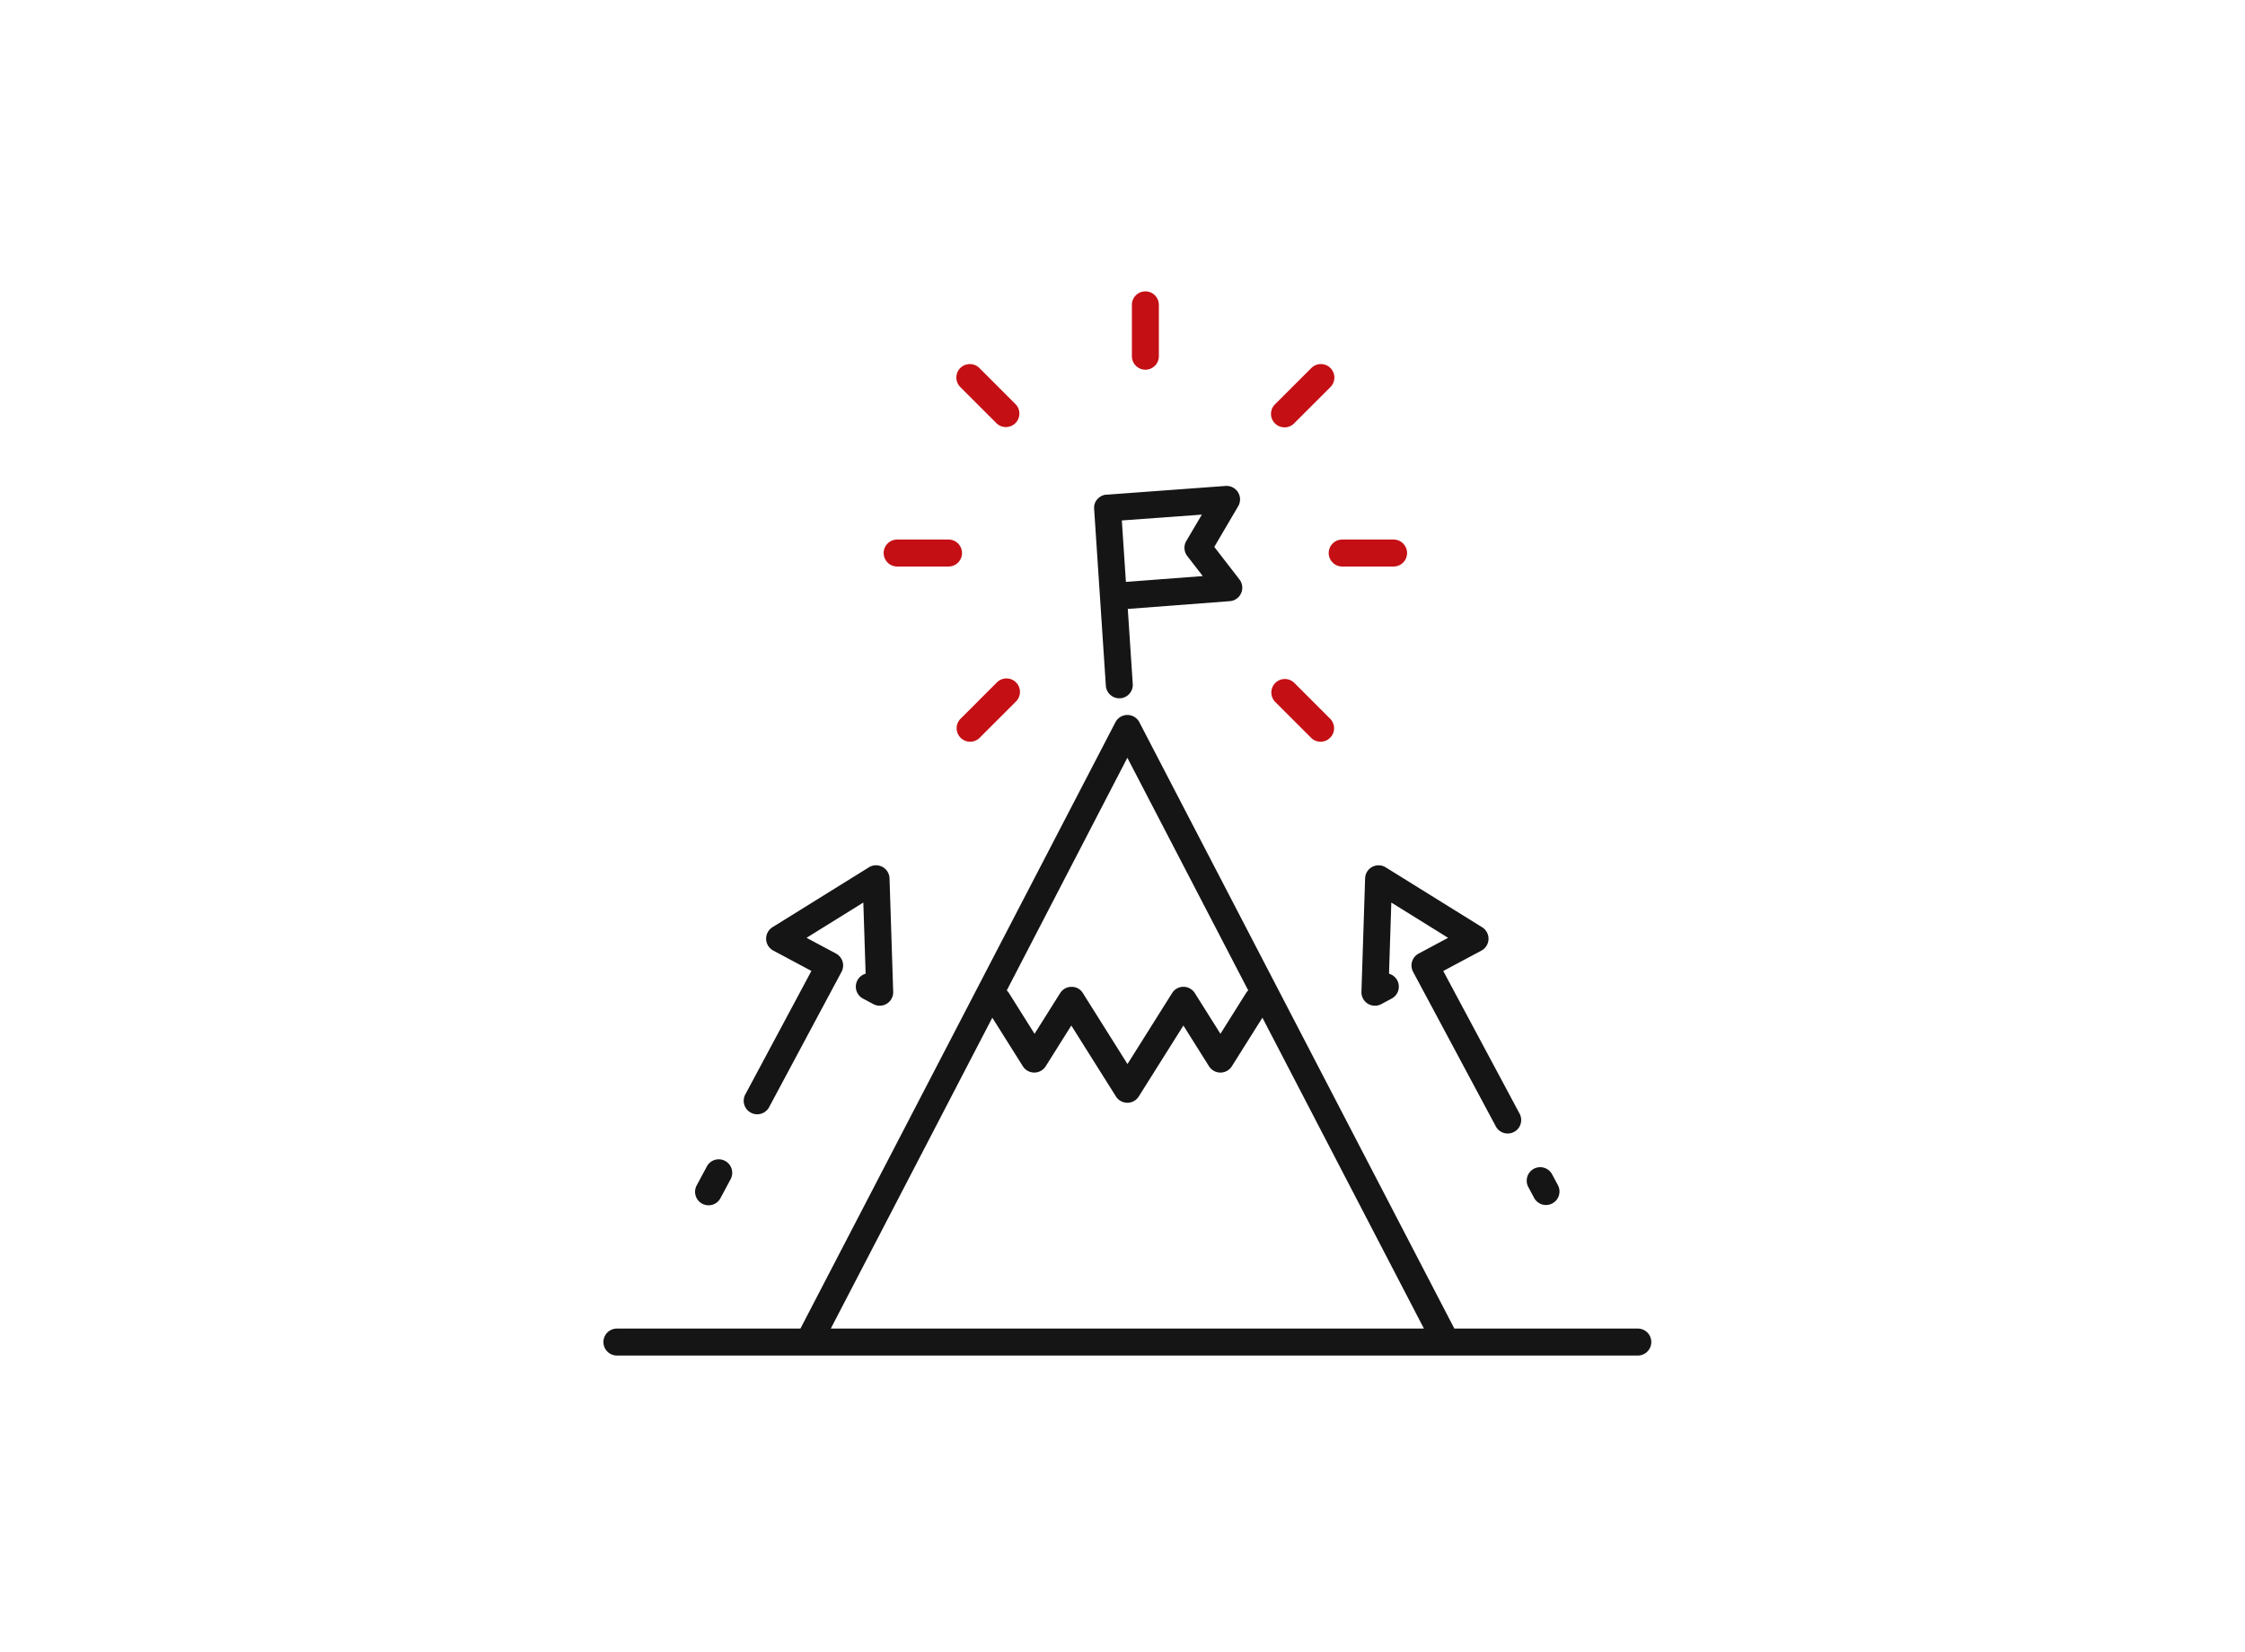 <svg xmlns="http://www.w3.org/2000/svg" width="231" height="170" viewBox="0 0 231 170">
  <g id="icone-valores-caixa" transform="translate(-1389 -2411)">
    <rect id="Retângulo_1388" data-name="Retângulo 1388" width="231" height="170" transform="translate(1389 2411)" fill="none"/>
    <g id="Grupo_26" data-name="Grupo 26" transform="translate(0 312)">
      <path id="Caminho_133" data-name="Caminho 133" d="M695.615,1824.361l-.02.024-.023.027-.018.025-.021.029-.017.025-.02.03-.016.026-.019.031-.015.026-.017.032-.014.027-.016.033-.012.028-.014.034-.011.029-.013.035-.01.03c0,.012-.007.023-.01.035s-.006.021-.008.031-.006.023-.009.035,0,.021-.007.032-.005.023-.007.035,0,.022-.005.033,0,.023-.005.035,0,.023,0,.034,0,.023,0,.035,0,.023,0,.035,0,.023,0,.035,0,.023,0,.035,0,.024,0,.036,0,.023,0,.035,0,.021,0,.032l1.205,18.188a1.388,1.388,0,0,0,1.383,1.3c.031,0,.062,0,.093,0a1.387,1.387,0,0,0,1.293-1.476l-.511-7.72,10.5-.8a1.388,1.388,0,0,0,.992-2.232l-2.591-3.352,2.459-4.187a1.388,1.388,0,0,0-1.3-2.087l-12.244.9-.028,0-.038,0-.032,0-.038.006-.031.006-.038.007-.03.008-.037.01-.03.009-.036.011-.03.011-.034.012-.03.013-.032.014-.03.014-.031.015-.029.016-.03.016-.029.017-.029.017-.028.019-.027.019-.027.02-.027.02-.026.021-.026.021-.024.022-.025.023-.023.023-.025.024-.021.024Zm9.259,5.856,1.591,2.058-7.908.6-.419-6.325,8.233-.6-1.6,2.716A1.388,1.388,0,0,0,704.874,1830.218Z" transform="translate(806.293 326.012)" fill="#151515"/>
      <path id="Caminho_134" data-name="Caminho 134" d="M512.4,2047.421a1.388,1.388,0,0,0,1.878-.569l7.39-13.812c.011-.02.02-.04.03-.059s.022-.038.033-.058a1.387,1.387,0,0,0-.569-1.878l-3.032-1.622,5.842-3.63.237,7.323a1.388,1.388,0,0,0-.277,2.558l1.072.573a1.387,1.387,0,0,0,2.041-1.268l-.377-11.678a1.388,1.388,0,0,0-2.119-1.134l-9.925,6.166a1.388,1.388,0,0,0,.078,2.4l3.928,2.1-6.8,12.706A1.387,1.387,0,0,0,512.4,2047.421Z" transform="translate(953.86 166.092)" fill="#151515"/>
      <path id="Caminho_135" data-name="Caminho 135" d="M486.875,2180.695a1.386,1.386,0,0,0,1.878-.569l1.047-1.956a1.387,1.387,0,1,0-2.447-1.309l-1.047,1.956A1.388,1.388,0,0,0,486.875,2180.695Z" transform="translate(974.378 42.184)" fill="#151515"/>
      <path id="Caminho_136" data-name="Caminho 136" d="M836.6,2022.123a1.387,1.387,0,0,0-.732,1.179l-.378,11.678a1.387,1.387,0,0,0,2.041,1.268l1.072-.573a1.387,1.387,0,0,0-.276-2.558l.237-7.323,5.842,3.63-3.032,1.622a1.387,1.387,0,0,0-.569,1.878c.011.02.022.039.033.058s.019.039.029.058L849.3,2048.8a1.388,1.388,0,1,0,2.447-1.309l-7.839-14.652,3.928-2.1a1.388,1.388,0,0,0,.078-2.4l-9.925-6.166A1.387,1.387,0,0,0,836.6,2022.123Z" transform="translate(693.596 166.092)" fill="#151515"/>
      <path id="Caminho_137" data-name="Caminho 137" d="M922.823,2183.32a1.388,1.388,0,0,0,2.447-1.309l-.629-1.176a1.388,1.388,0,0,0-2.447,1.309Z" transform="translate(624.046 38.99)" fill="#151515"/>
      <path id="Caminho_138" data-name="Caminho 138" d="M627.268,1924.538l-3.738,3.738a1.388,1.388,0,0,0,1.962,1.962l3.738-3.738a1.388,1.388,0,1,0-1.962-1.962Z" transform="translate(864.282 244.719)" fill="#c40f14"/>
      <path id="Caminho_139" data-name="Caminho 139" d="M789.486,1765.67a1.383,1.383,0,0,0,.981-.406l3.738-3.738a1.387,1.387,0,0,0-1.962-1.962L788.5,1763.3a1.387,1.387,0,0,0,.981,2.369Z" transform="translate(731.689 377.311)" fill="#c40f14"/>
      <path id="Caminho_140" data-name="Caminho 140" d="M792.242,1930.238a1.388,1.388,0,0,0,1.962-1.962l-3.738-3.738a1.388,1.388,0,0,0-1.962,1.962Z" transform="translate(731.689 244.719)" fill="#c40f14"/>
      <path id="Caminho_141" data-name="Caminho 141" d="M627.268,1765.264a1.388,1.388,0,0,0,1.962-1.962l-3.738-3.738a1.387,1.387,0,0,0-1.962,1.962Z" transform="translate(864.282 377.311)" fill="#c40f14"/>
      <path id="Caminho_142" data-name="Caminho 142" d="M586.4,1853.942h5.286a1.387,1.387,0,0,0,0-2.775H586.4a1.387,1.387,0,1,0,0,2.775Z" transform="translate(894.913 303.361)" fill="#c40f14"/>
      <path id="Caminho_143" data-name="Caminho 143" d="M818.32,1852.555a1.388,1.388,0,0,0,1.388,1.387h5.286a1.387,1.387,0,1,0,0-2.775h-5.286A1.388,1.388,0,0,0,818.32,1852.555Z" transform="translate(707.399 303.361)" fill="#c40f14"/>
      <path id="Caminho_144" data-name="Caminho 144" d="M716.52,1729.107a1.388,1.388,0,0,0,1.388-1.388v-5.286a1.387,1.387,0,1,0-2.775,0v5.286A1.387,1.387,0,0,0,716.52,1729.107Z" transform="translate(790.333 407.941)" fill="#c40f14"/>
      <path id="Caminho_145" data-name="Caminho 145" d="M544.414,2006.318H525.5l-32.411-62.4a1.387,1.387,0,0,0-2.463,0l-32.411,62.4H439.294a1.388,1.388,0,0,0,0,2.775H544.414a1.388,1.388,0,0,0,0-2.775Zm-52.56-58.746,12.437,23.943a1.374,1.374,0,0,0-.224.272l-2.636,4.194L498.8,1971.8a1.405,1.405,0,0,0-.133-.181l0,0-.043-.047-.024-.024-.023-.023-.048-.043h0a1.386,1.386,0,0,0-.293-.194l-.017-.008-.042-.02-.044-.018-.016-.006-.059-.021h0a1.39,1.39,0,0,0-.256-.059h0l-.056-.006h-.013l-.047,0h-.12l-.045,0-.016,0-.054.005h-.007l-.061.009h0a1.375,1.375,0,0,0-.192.049l0,0-.056.02-.018.008-.041.017-.046.022-.013.006a1.375,1.375,0,0,0-.342.24l-.02.019-.027.027-.038.042-.006.007a1.381,1.381,0,0,0-.132.179l-4.585,7.295-4.585-7.294a1.381,1.381,0,0,0-.132-.18l0-.005c-.013-.015-.026-.03-.04-.044l-.026-.026-.021-.021c-.016-.015-.032-.03-.049-.045h0a1.411,1.411,0,0,0-.293-.195l-.012-.006-.047-.022-.04-.016-.02-.008-.054-.019-.007,0-.062-.019h0l-.064-.016h0l-.063-.013h0l-.059-.009-.009,0-.052-.005-.018,0-.042,0h-.12l-.049,0h-.011l-.059.006h0a1.387,1.387,0,0,0-.319.081l-.013.005-.047.019-.038.018-.021.01a1.4,1.4,0,0,0-.292.194l0,0-.048.043-.022.022-.025.025-.041.044,0,0a1.4,1.4,0,0,0-.132.18l-2.63,4.184-2.636-4.194a1.374,1.374,0,0,0-.224-.272Zm-30.515,58.746,16.619-31.994,3.144,5a1.388,1.388,0,0,0,2.349,0l2.636-4.194,4.591,7.3a1.388,1.388,0,0,0,2.35,0l4.592-7.3,2.636,4.194a1.387,1.387,0,0,0,2.349,0l3.145-5,16.619,31.994Z" transform="translate(1013.146 229.412)" fill="#151515"/>
    </g>
  </g>
</svg>
